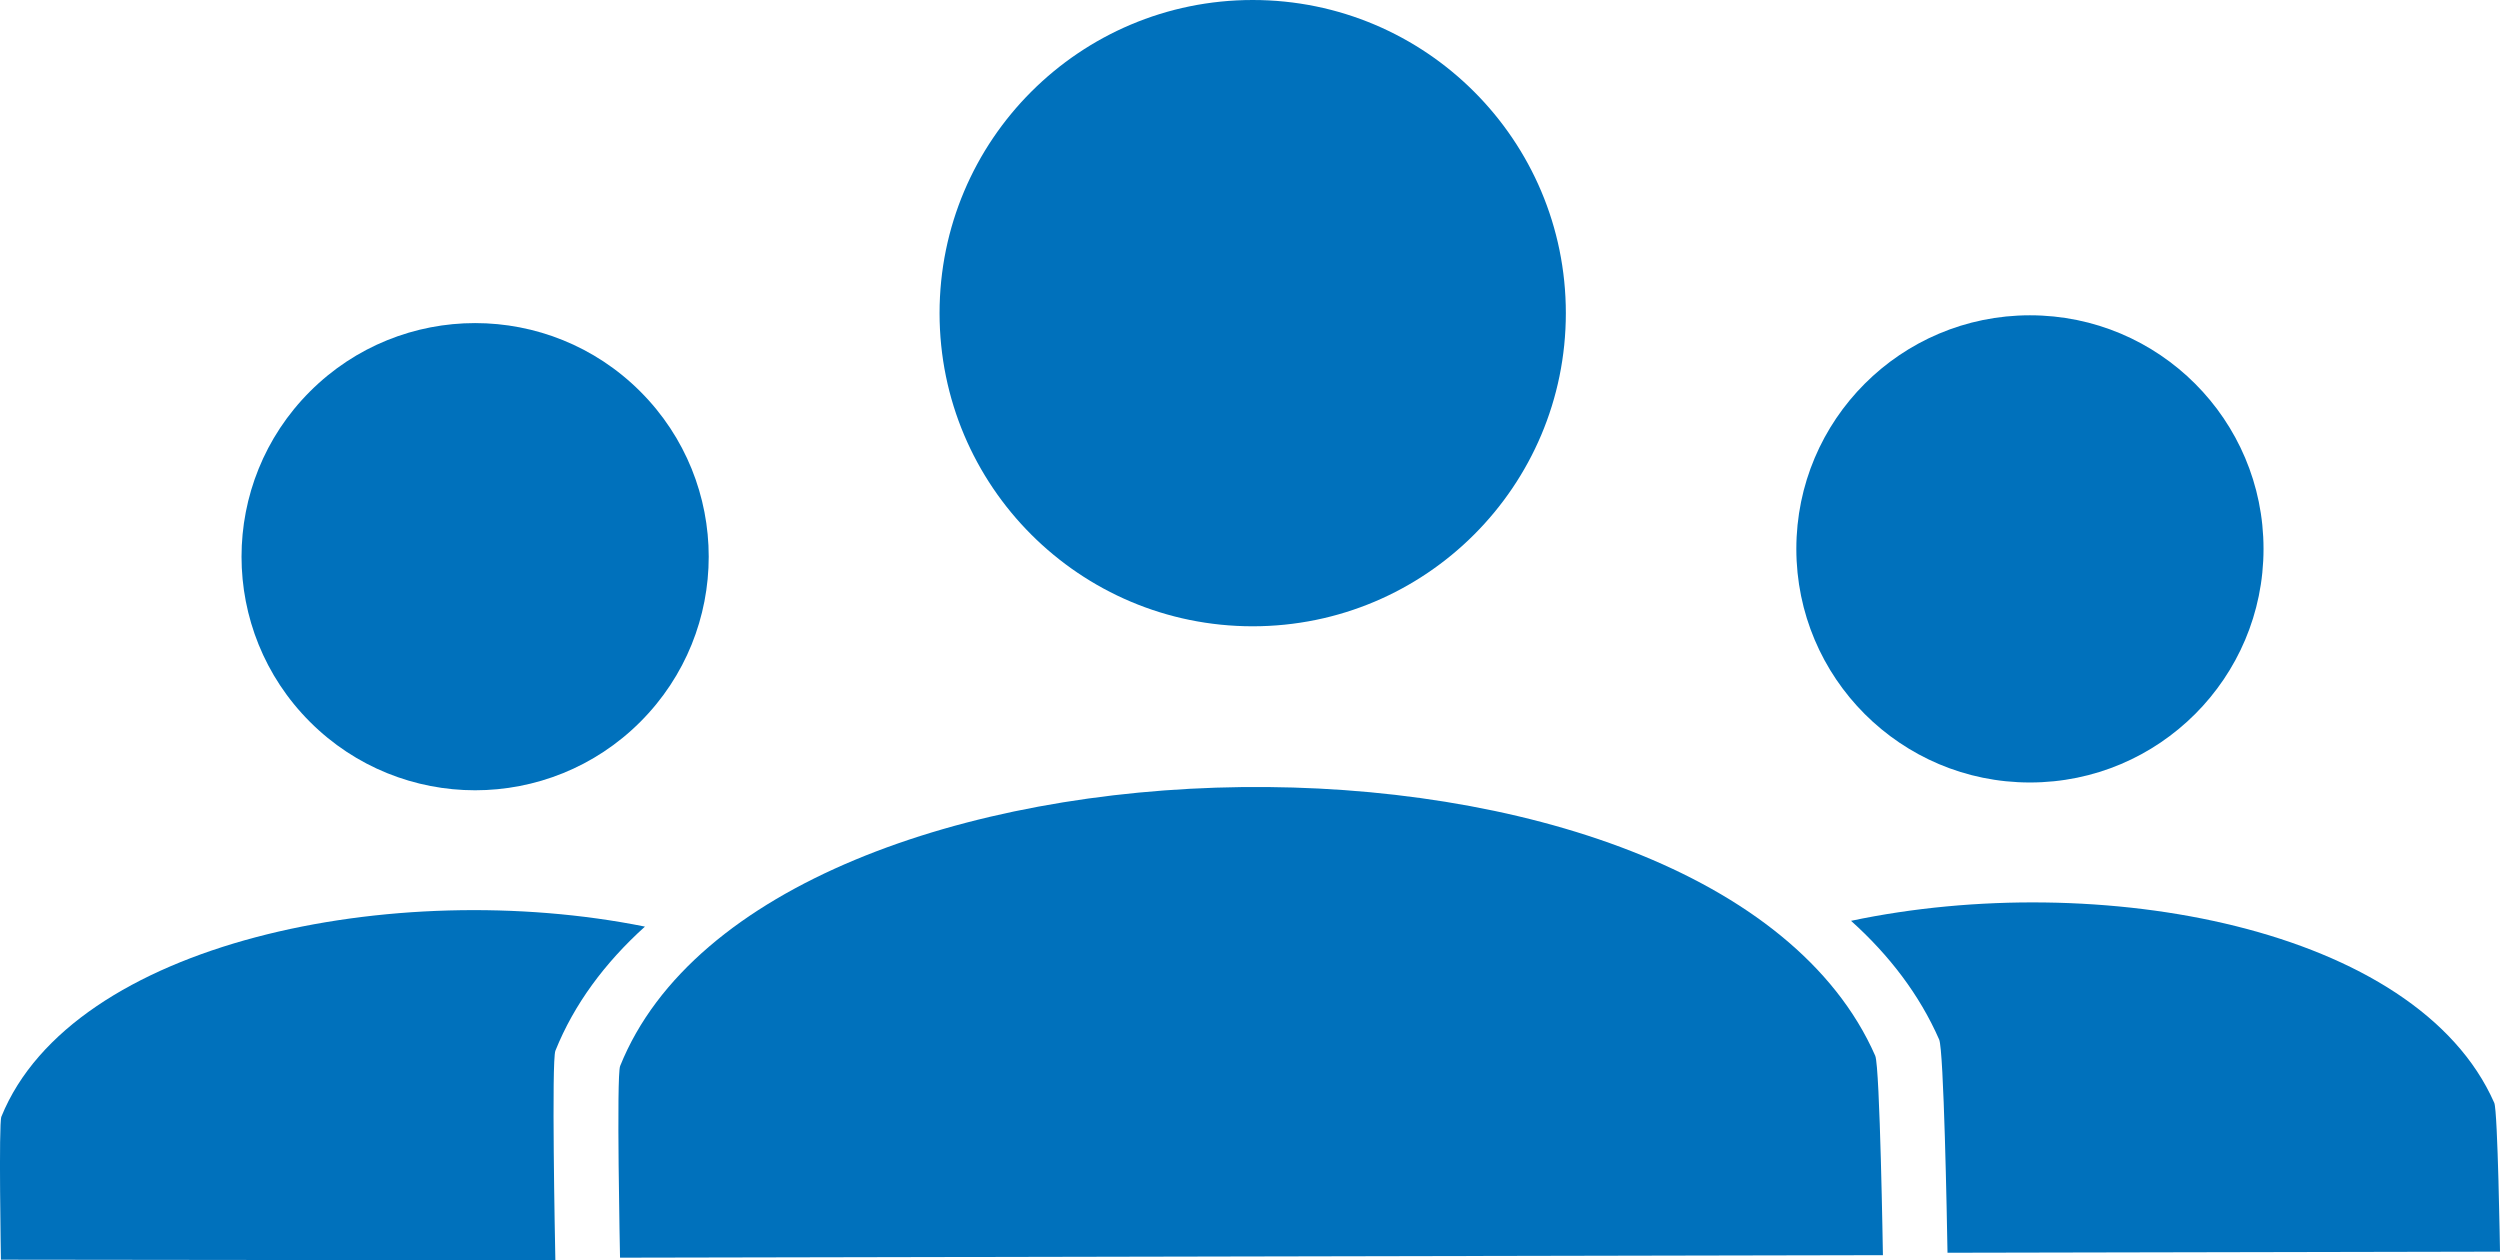 <svg id="Layer_1" data-name="Layer 1" xmlns="http://www.w3.org/2000/svg" viewBox="0 0 999.7 504.01">
    <defs>
        <style>.cls-1{fill:#0071bc;}</style>
    </defs>
    <title>RankIcon</title>
    <g id="Middle">
        <circle class="cls-1" cx="500.93" cy="125.22" r="125.22"/>
        <path class="cls-1" d="M247.94,751.23l505-1s-1.18-75.43-3.07-79.73c-64.73-147.25-443.78-140.64-501.89,4.09C246.43,678.31,247.94,751.23,247.94,751.23Z" transform="translate(0 -248.31)"/>
    </g>
    <g id="Left">
        <circle class="cls-1" cx="189.99" cy="470.92" r="93.41" transform="translate(-277.34 23.96) rotate(-45)"/>
        <path class="cls-1" d="M222.09,668.48c7.48-18.63,19.79-35.18,35.81-49.64-100.17-20.15-229,6.13-257.35,76-1.13,2.79-.18,57.19-.18,57.19l221.71.26C221.92,744.61,220.52,672.39,222.09,668.48Z" transform="translate(0 -248.31)"/>
    </g>
    <g id="Right">
        <circle class="cls-1" cx="811.73" cy="219.49" r="93.41"/>
        <path class="cls-1" d="M775.43,664c1.86,4.23,3.1,71.09,3.34,85.26l220.93-.44s-.88-56.27-2.29-59.48c-31-70.44-158.37-93.68-257.22-72.81C755.51,630.29,767.57,646.1,775.43,664Z" transform="translate(0 -248.31)"/>
    </g>
</svg>